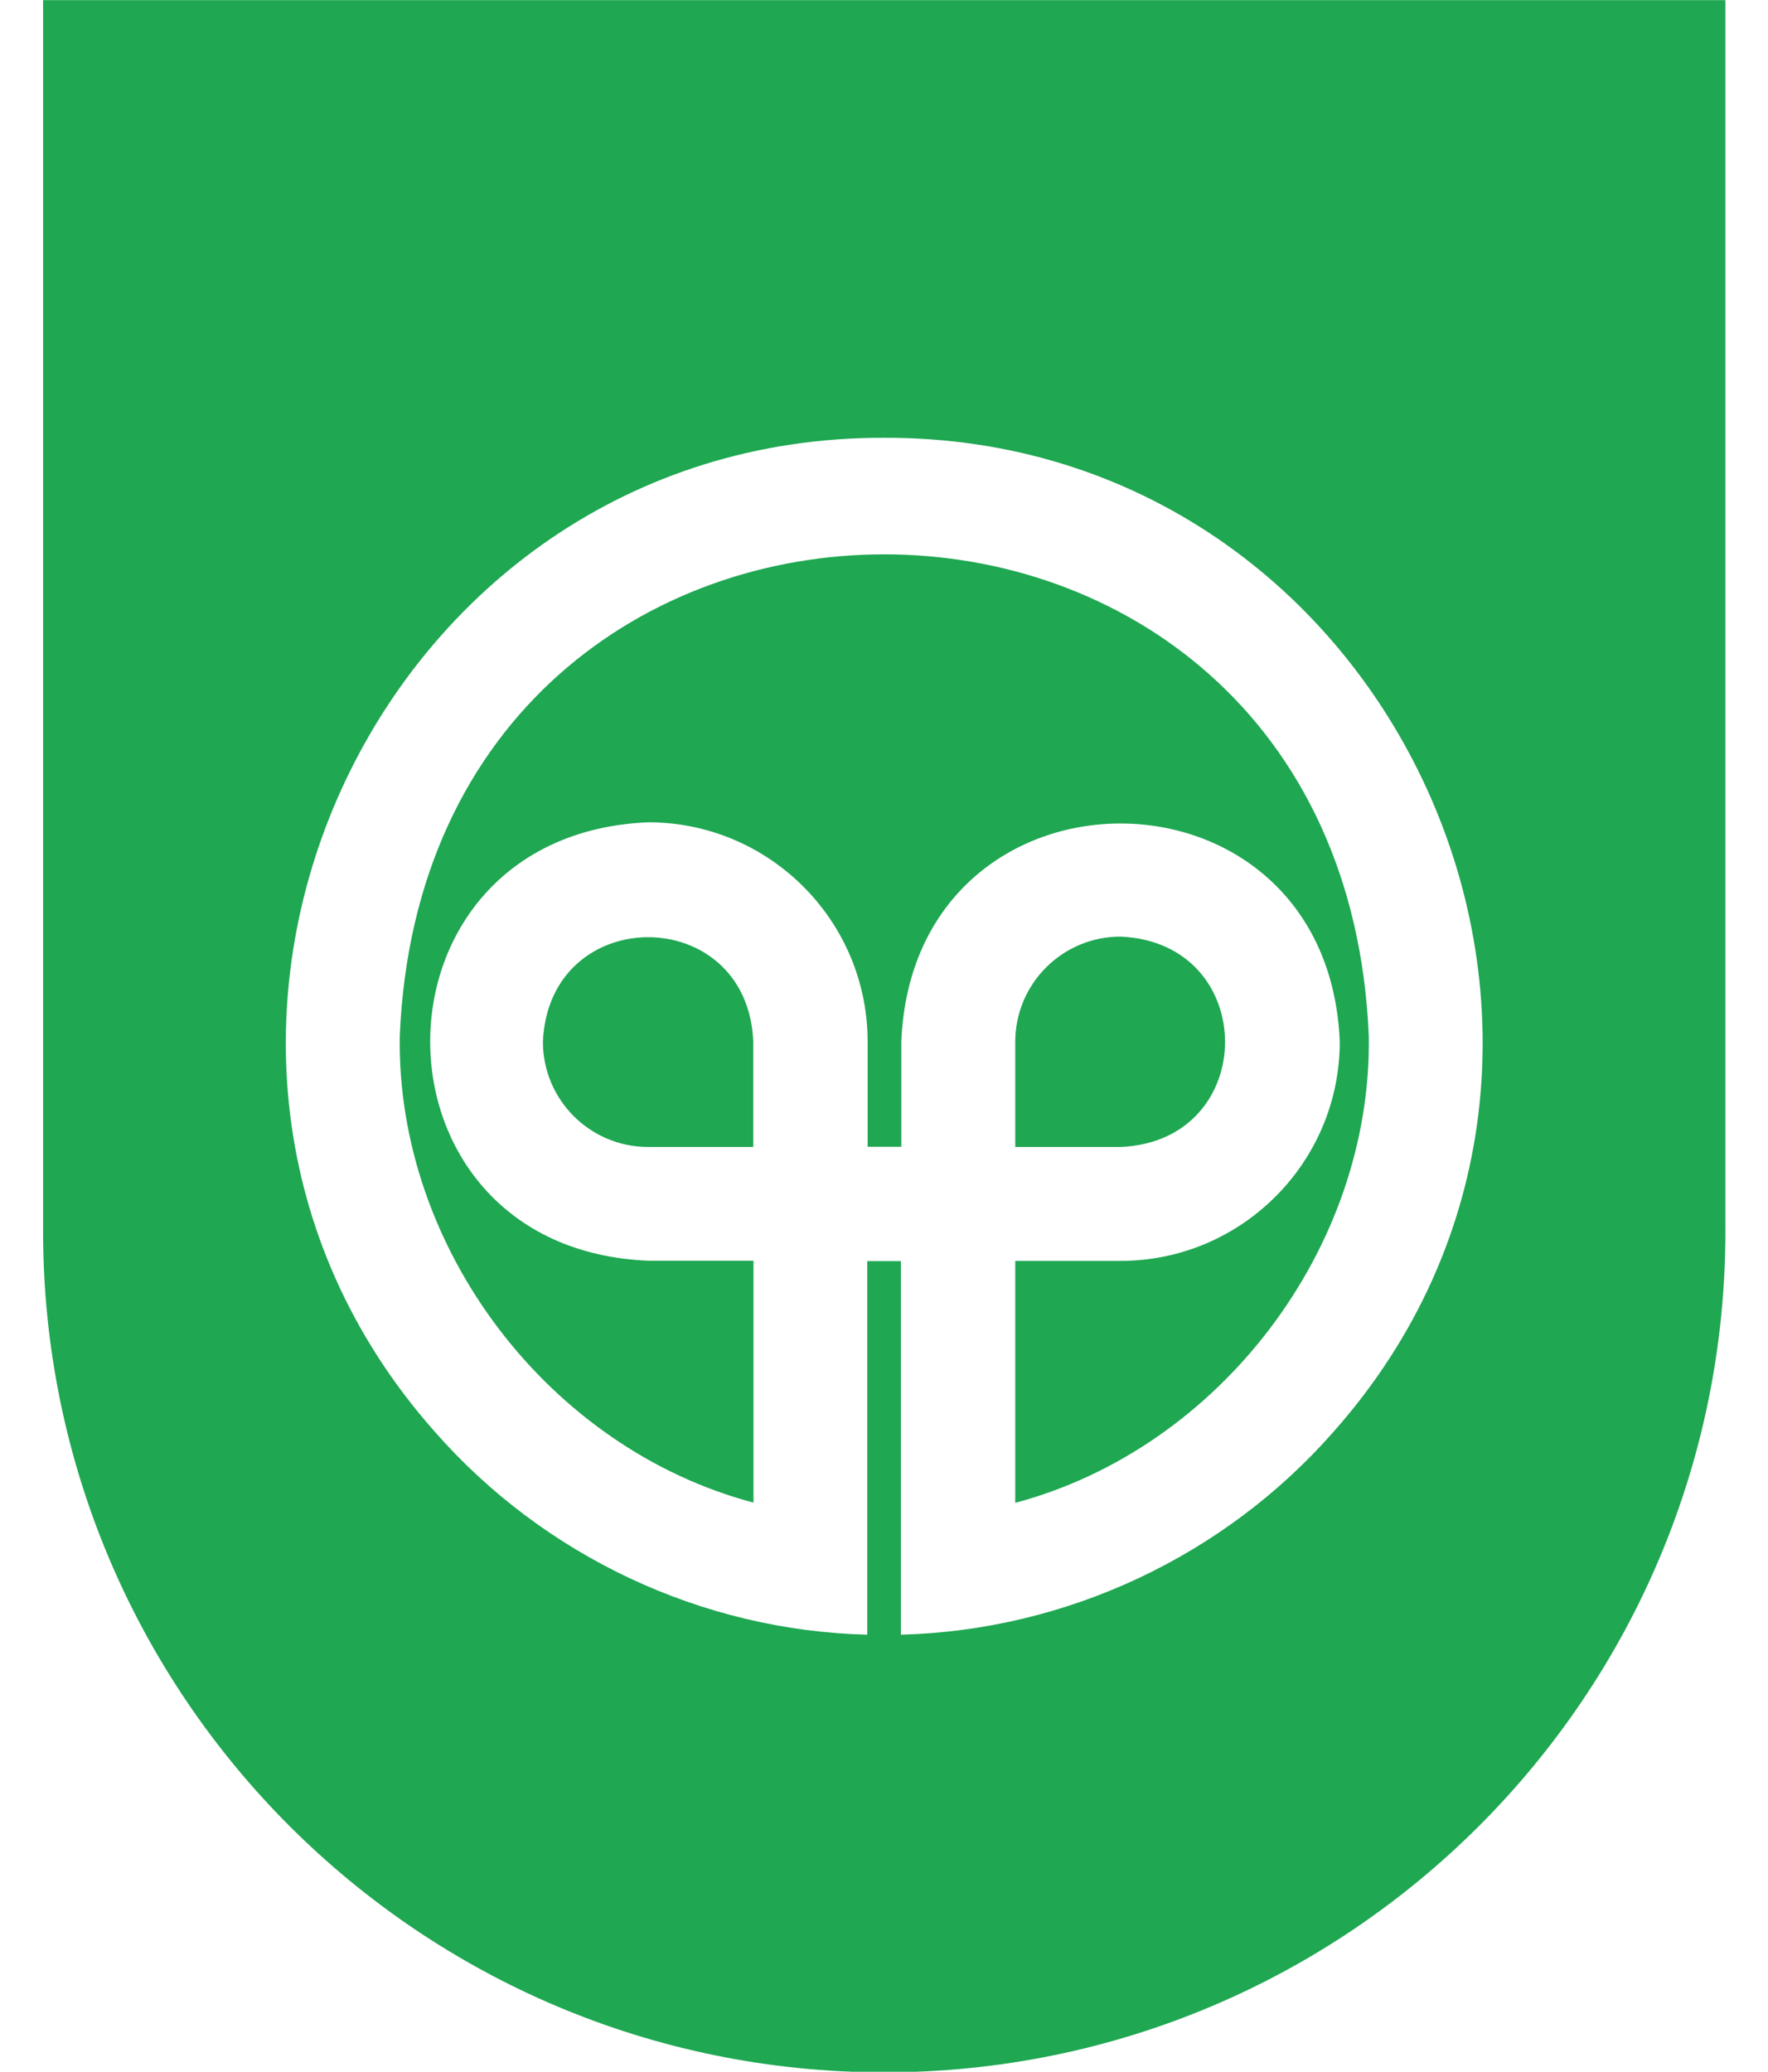 <?xml version="1.0" encoding="UTF-8" standalone="no"?>
<!DOCTYPE svg PUBLIC "-//W3C//DTD SVG 1.1//EN" "http://www.w3.org/Graphics/SVG/1.1/DTD/svg11.dtd">
<svg width="100%" height="100%" viewBox="0 0 1024 1200" version="1.1" xmlns="http://www.w3.org/2000/svg" xmlns:xlink="http://www.w3.org/1999/xlink" xml:space="preserve" xmlns:serif="http://www.serif.com/" style="fill-rule:evenodd;clip-rule:evenodd;stroke-linejoin:round;stroke-miterlimit:2;">
    <g id="Path" transform="matrix(1.357,0,0,1.357,-182.645,-417.364)">
        <path d="M512,1192.11C313.723,1192.11 152.982,1031.37 152.982,833.088C152.982,832.617 152.996,832.13 152.982,831.66L152.982,307.625L871.004,307.625L871.004,831.66C871.004,832.13 871.018,832.603 871.018,833.088C871.018,1031.37 710.277,1192.11 512,1192.11ZM703.851,918.59C848.424,755.478 730.205,493.766 511.974,494.431C293.825,493.766 175.606,755.478 320.096,918.59C366.736,971.797 434.242,1003.56 504.741,1005.3L504.741,845.846L519.123,845.846L519.123,1005.3C589.706,1003.47 657.212,971.797 703.851,918.59ZM456.106,797.129L411.213,797.129C386.439,797.129 366.32,777.01 366.32,752.235C368.814,692.71 453.695,692.71 456.106,752.235L456.106,797.129ZM567.924,949.017L567.924,845.763L612.817,845.763C664.445,845.763 706.428,803.779 706.428,752.152C701.274,628.03 524.361,628.03 519.29,752.152L519.29,797.045L504.907,797.045L504.907,752.152C504.907,700.525 462.924,658.541 411.296,658.541C287.175,663.696 287.175,840.609 411.296,845.68L456.19,845.68L456.19,948.934C368.897,925.823 303.885,840.525 305.215,749.907C316.605,475.56 707.426,475.643 718.815,749.907C720.145,840.442 655.05,925.823 567.924,949.017ZM567.924,797.129L567.924,752.235C567.924,727.461 588.043,707.342 612.817,707.342C672.342,709.836 672.342,794.718 612.817,797.129L567.924,797.129Z" style="fill:rgb(31,167,82);"/>
    </g>
</svg>
